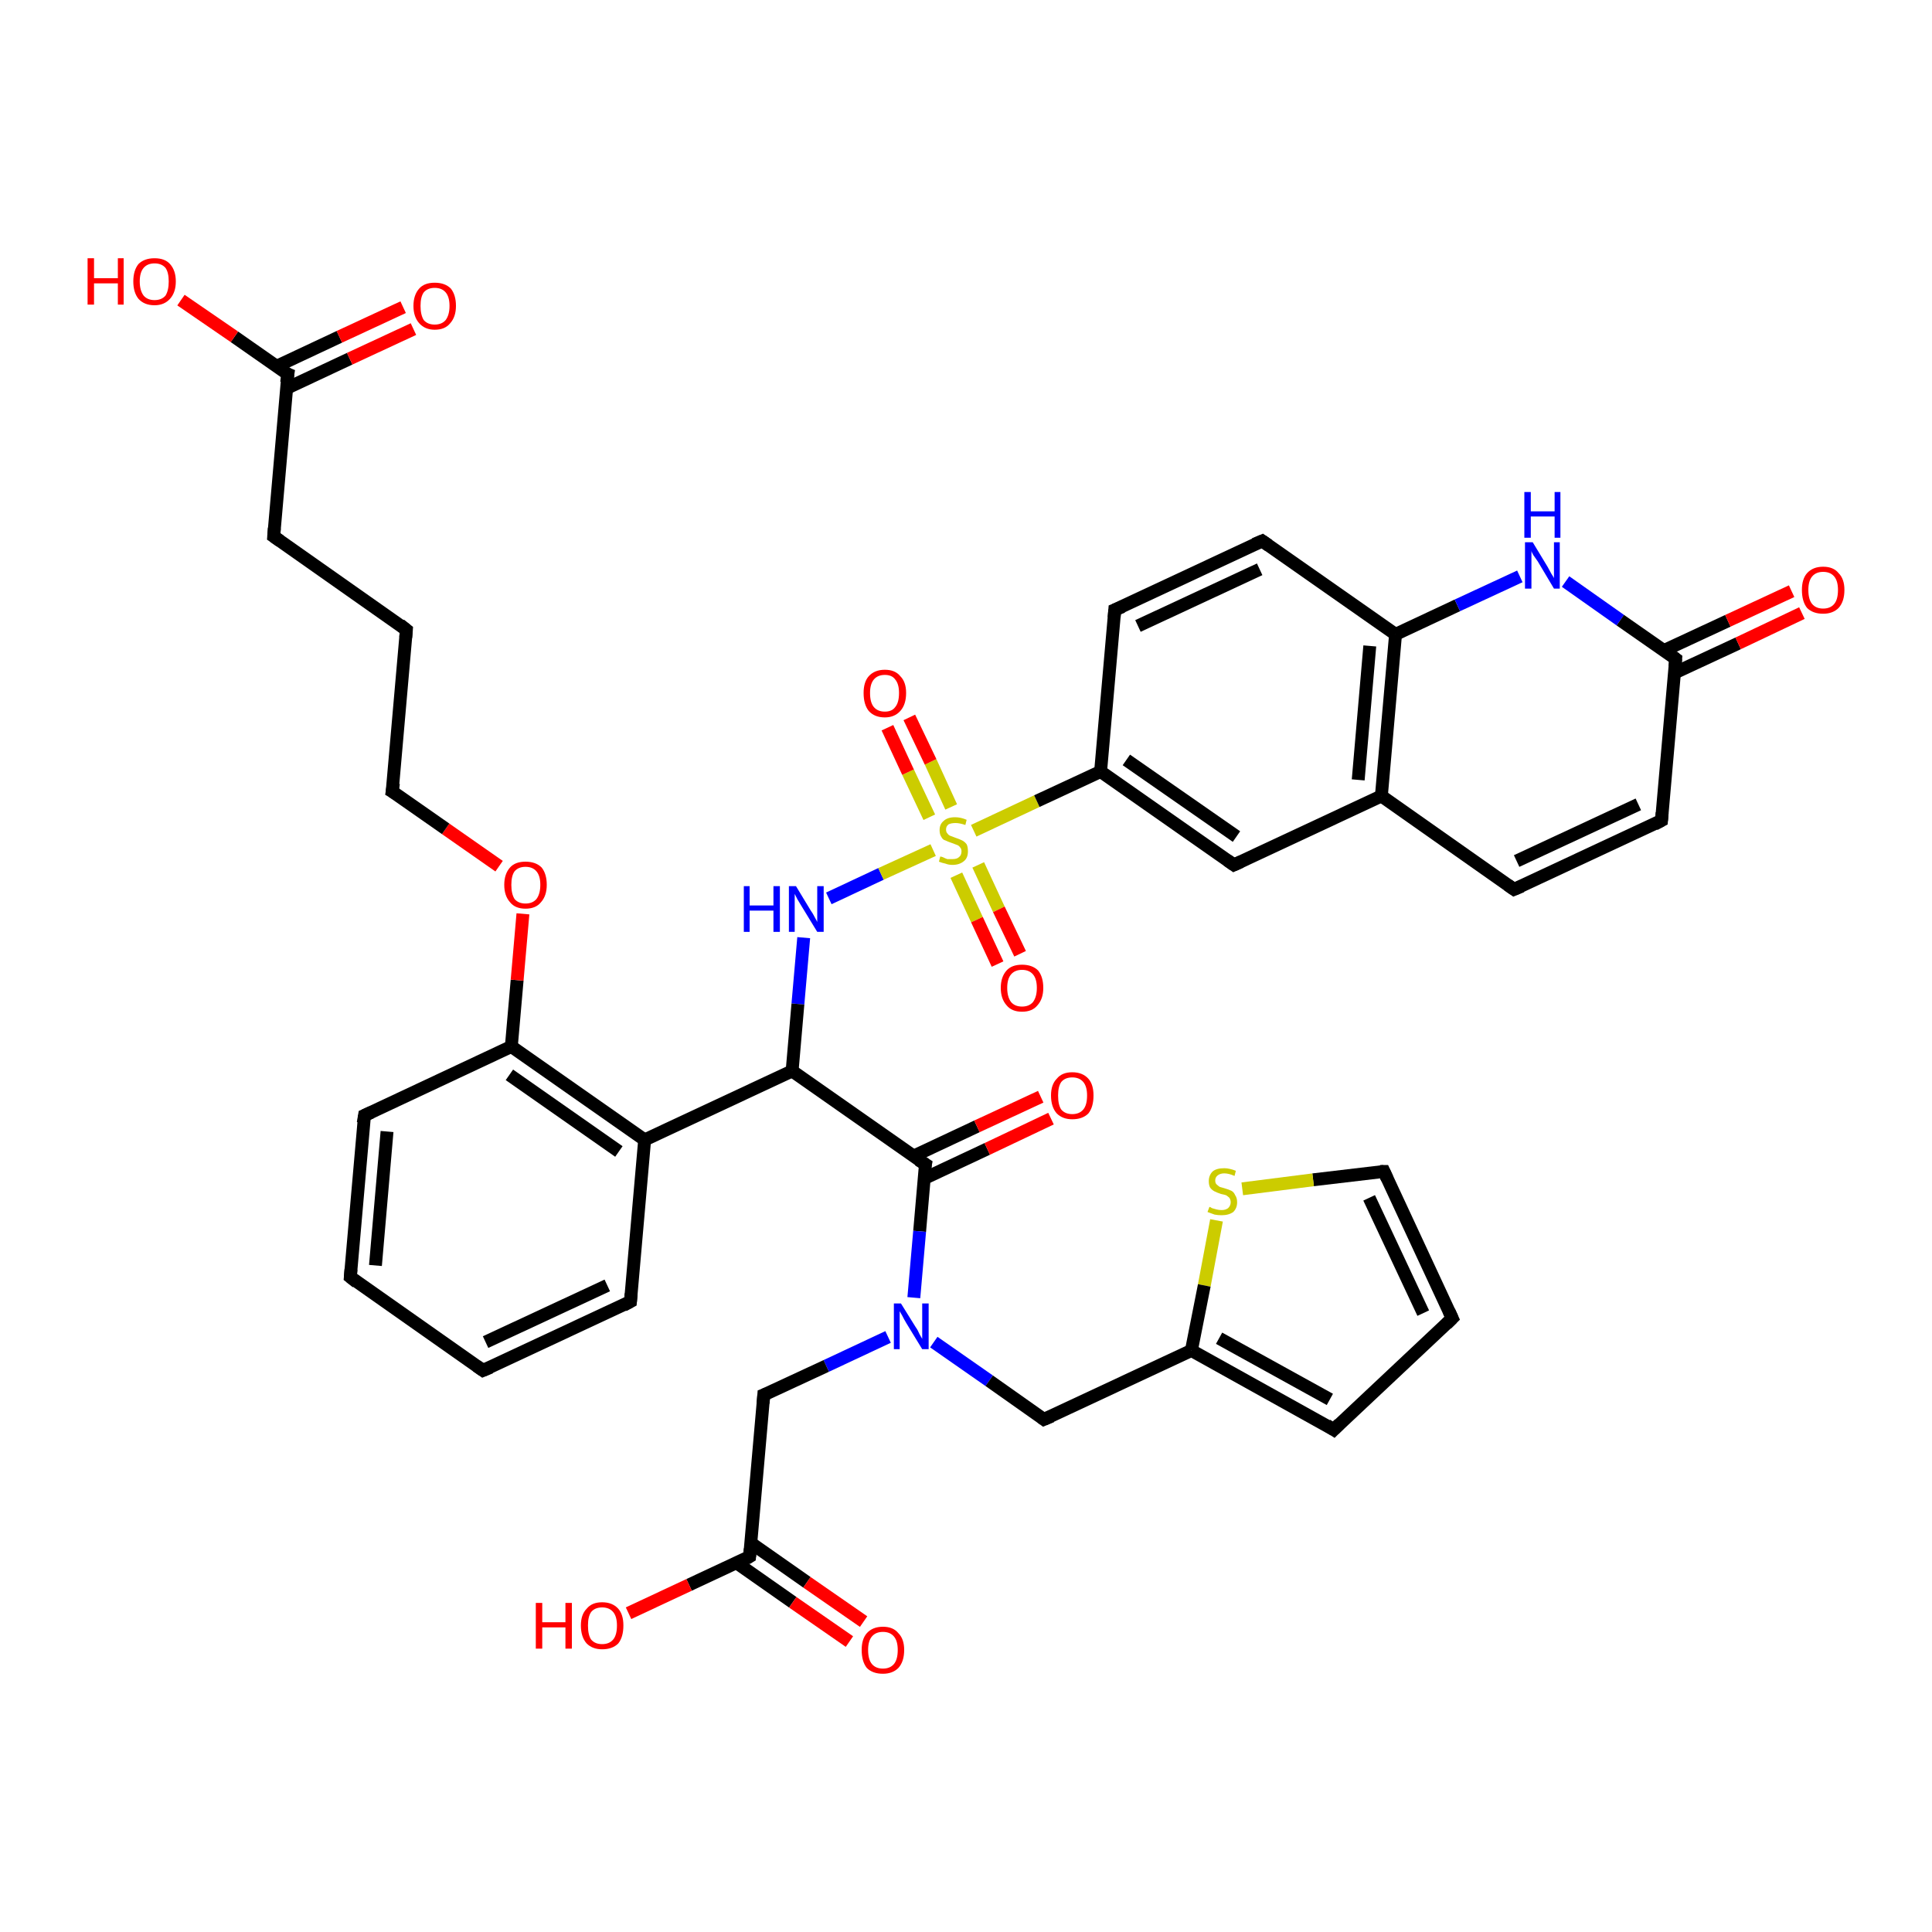 <?xml version='1.0' encoding='iso-8859-1'?>
<svg version='1.1' baseProfile='full'
              xmlns='http://www.w3.org/2000/svg'
                      xmlns:rdkit='http://www.rdkit.org/xml'
                      xmlns:xlink='http://www.w3.org/1999/xlink'
                  xml:space='preserve'
width='300px' height='300px' viewBox='0 0 300 300'>
<!-- END OF HEADER -->
<rect style='opacity:1.0;fill:#FFFFFF;stroke:none' width='300.0' height='300.0' x='0.0' y='0.0'> </rect>
<path class='bond-0 atom-0 atom-1' d='M 124.8,145.6 L 123.9,155.9' style='fill:none;fill-rule:evenodd;stroke:#0000FF;stroke-width:2.0px;stroke-linecap:butt;stroke-linejoin:miter;stroke-opacity:1' />
<path class='bond-0 atom-0 atom-1' d='M 123.9,155.9 L 123.0,166.3' style='fill:none;fill-rule:evenodd;stroke:#000000;stroke-width:2.0px;stroke-linecap:butt;stroke-linejoin:miter;stroke-opacity:1' />
<path class='bond-1 atom-1 atom-2' d='M 123.0,166.3 L 100.1,177.0' style='fill:none;fill-rule:evenodd;stroke:#000000;stroke-width:2.0px;stroke-linecap:butt;stroke-linejoin:miter;stroke-opacity:1' />
<path class='bond-2 atom-2 atom-3' d='M 100.1,177.0 L 79.4,162.5' style='fill:none;fill-rule:evenodd;stroke:#000000;stroke-width:2.0px;stroke-linecap:butt;stroke-linejoin:miter;stroke-opacity:1' />
<path class='bond-2 atom-2 atom-3' d='M 96.1,178.8 L 79.1,166.9' style='fill:none;fill-rule:evenodd;stroke:#000000;stroke-width:2.0px;stroke-linecap:butt;stroke-linejoin:miter;stroke-opacity:1' />
<path class='bond-3 atom-3 atom-4' d='M 79.4,162.5 L 56.6,173.2' style='fill:none;fill-rule:evenodd;stroke:#000000;stroke-width:2.0px;stroke-linecap:butt;stroke-linejoin:miter;stroke-opacity:1' />
<path class='bond-4 atom-4 atom-5' d='M 56.6,173.2 L 54.4,198.3' style='fill:none;fill-rule:evenodd;stroke:#000000;stroke-width:2.0px;stroke-linecap:butt;stroke-linejoin:miter;stroke-opacity:1' />
<path class='bond-4 atom-4 atom-5' d='M 60.1,175.7 L 58.3,196.5' style='fill:none;fill-rule:evenodd;stroke:#000000;stroke-width:2.0px;stroke-linecap:butt;stroke-linejoin:miter;stroke-opacity:1' />
<path class='bond-5 atom-5 atom-6' d='M 54.4,198.3 L 75.0,212.8' style='fill:none;fill-rule:evenodd;stroke:#000000;stroke-width:2.0px;stroke-linecap:butt;stroke-linejoin:miter;stroke-opacity:1' />
<path class='bond-6 atom-6 atom-7' d='M 75.0,212.8 L 97.9,202.1' style='fill:none;fill-rule:evenodd;stroke:#000000;stroke-width:2.0px;stroke-linecap:butt;stroke-linejoin:miter;stroke-opacity:1' />
<path class='bond-6 atom-6 atom-7' d='M 75.4,208.4 L 94.3,199.6' style='fill:none;fill-rule:evenodd;stroke:#000000;stroke-width:2.0px;stroke-linecap:butt;stroke-linejoin:miter;stroke-opacity:1' />
<path class='bond-7 atom-3 atom-8' d='M 79.4,162.5 L 80.3,152.2' style='fill:none;fill-rule:evenodd;stroke:#000000;stroke-width:2.0px;stroke-linecap:butt;stroke-linejoin:miter;stroke-opacity:1' />
<path class='bond-7 atom-3 atom-8' d='M 80.3,152.2 L 81.2,141.9' style='fill:none;fill-rule:evenodd;stroke:#FF0000;stroke-width:2.0px;stroke-linecap:butt;stroke-linejoin:miter;stroke-opacity:1' />
<path class='bond-8 atom-8 atom-9' d='M 77.5,134.5 L 69.2,128.7' style='fill:none;fill-rule:evenodd;stroke:#FF0000;stroke-width:2.0px;stroke-linecap:butt;stroke-linejoin:miter;stroke-opacity:1' />
<path class='bond-8 atom-8 atom-9' d='M 69.2,128.7 L 60.9,122.9' style='fill:none;fill-rule:evenodd;stroke:#000000;stroke-width:2.0px;stroke-linecap:butt;stroke-linejoin:miter;stroke-opacity:1' />
<path class='bond-9 atom-9 atom-10' d='M 60.9,122.9 L 63.1,97.8' style='fill:none;fill-rule:evenodd;stroke:#000000;stroke-width:2.0px;stroke-linecap:butt;stroke-linejoin:miter;stroke-opacity:1' />
<path class='bond-10 atom-10 atom-11' d='M 63.1,97.8 L 42.5,83.3' style='fill:none;fill-rule:evenodd;stroke:#000000;stroke-width:2.0px;stroke-linecap:butt;stroke-linejoin:miter;stroke-opacity:1' />
<path class='bond-11 atom-11 atom-12' d='M 42.5,83.3 L 44.7,58.1' style='fill:none;fill-rule:evenodd;stroke:#000000;stroke-width:2.0px;stroke-linecap:butt;stroke-linejoin:miter;stroke-opacity:1' />
<path class='bond-12 atom-12 atom-13' d='M 44.7,58.1 L 36.4,52.3' style='fill:none;fill-rule:evenodd;stroke:#000000;stroke-width:2.0px;stroke-linecap:butt;stroke-linejoin:miter;stroke-opacity:1' />
<path class='bond-12 atom-12 atom-13' d='M 36.4,52.3 L 28.1,46.6' style='fill:none;fill-rule:evenodd;stroke:#FF0000;stroke-width:2.0px;stroke-linecap:butt;stroke-linejoin:miter;stroke-opacity:1' />
<path class='bond-13 atom-12 atom-14' d='M 44.5,60.3 L 54.3,55.7' style='fill:none;fill-rule:evenodd;stroke:#000000;stroke-width:2.0px;stroke-linecap:butt;stroke-linejoin:miter;stroke-opacity:1' />
<path class='bond-13 atom-12 atom-14' d='M 54.3,55.7 L 64.2,51.1' style='fill:none;fill-rule:evenodd;stroke:#FF0000;stroke-width:2.0px;stroke-linecap:butt;stroke-linejoin:miter;stroke-opacity:1' />
<path class='bond-13 atom-12 atom-14' d='M 42.9,56.9 L 52.7,52.3' style='fill:none;fill-rule:evenodd;stroke:#000000;stroke-width:2.0px;stroke-linecap:butt;stroke-linejoin:miter;stroke-opacity:1' />
<path class='bond-13 atom-12 atom-14' d='M 52.7,52.3 L 62.6,47.7' style='fill:none;fill-rule:evenodd;stroke:#FF0000;stroke-width:2.0px;stroke-linecap:butt;stroke-linejoin:miter;stroke-opacity:1' />
<path class='bond-14 atom-1 atom-15' d='M 123.0,166.3 L 143.7,180.8' style='fill:none;fill-rule:evenodd;stroke:#000000;stroke-width:2.0px;stroke-linecap:butt;stroke-linejoin:miter;stroke-opacity:1' />
<path class='bond-15 atom-15 atom-16' d='M 143.7,180.8 L 142.8,191.2' style='fill:none;fill-rule:evenodd;stroke:#000000;stroke-width:2.0px;stroke-linecap:butt;stroke-linejoin:miter;stroke-opacity:1' />
<path class='bond-15 atom-15 atom-16' d='M 142.8,191.2 L 141.9,201.5' style='fill:none;fill-rule:evenodd;stroke:#0000FF;stroke-width:2.0px;stroke-linecap:butt;stroke-linejoin:miter;stroke-opacity:1' />
<path class='bond-16 atom-16 atom-17' d='M 145.0,208.4 L 153.6,214.4' style='fill:none;fill-rule:evenodd;stroke:#0000FF;stroke-width:2.0px;stroke-linecap:butt;stroke-linejoin:miter;stroke-opacity:1' />
<path class='bond-16 atom-16 atom-17' d='M 153.6,214.4 L 162.1,220.4' style='fill:none;fill-rule:evenodd;stroke:#000000;stroke-width:2.0px;stroke-linecap:butt;stroke-linejoin:miter;stroke-opacity:1' />
<path class='bond-17 atom-17 atom-18' d='M 162.1,220.4 L 185.0,209.7' style='fill:none;fill-rule:evenodd;stroke:#000000;stroke-width:2.0px;stroke-linecap:butt;stroke-linejoin:miter;stroke-opacity:1' />
<path class='bond-18 atom-18 atom-19' d='M 185.0,209.7 L 207.1,222.0' style='fill:none;fill-rule:evenodd;stroke:#000000;stroke-width:2.0px;stroke-linecap:butt;stroke-linejoin:miter;stroke-opacity:1' />
<path class='bond-18 atom-18 atom-19' d='M 189.3,207.8 L 206.5,217.3' style='fill:none;fill-rule:evenodd;stroke:#000000;stroke-width:2.0px;stroke-linecap:butt;stroke-linejoin:miter;stroke-opacity:1' />
<path class='bond-19 atom-19 atom-20' d='M 207.1,222.0 L 225.5,204.7' style='fill:none;fill-rule:evenodd;stroke:#000000;stroke-width:2.0px;stroke-linecap:butt;stroke-linejoin:miter;stroke-opacity:1' />
<path class='bond-20 atom-20 atom-21' d='M 225.5,204.7 L 214.9,181.9' style='fill:none;fill-rule:evenodd;stroke:#000000;stroke-width:2.0px;stroke-linecap:butt;stroke-linejoin:miter;stroke-opacity:1' />
<path class='bond-20 atom-20 atom-21' d='M 221.0,203.9 L 212.6,186.0' style='fill:none;fill-rule:evenodd;stroke:#000000;stroke-width:2.0px;stroke-linecap:butt;stroke-linejoin:miter;stroke-opacity:1' />
<path class='bond-21 atom-21 atom-22' d='M 214.9,181.9 L 203.9,183.2' style='fill:none;fill-rule:evenodd;stroke:#000000;stroke-width:2.0px;stroke-linecap:butt;stroke-linejoin:miter;stroke-opacity:1' />
<path class='bond-21 atom-21 atom-22' d='M 203.9,183.2 L 192.9,184.6' style='fill:none;fill-rule:evenodd;stroke:#CCCC00;stroke-width:2.0px;stroke-linecap:butt;stroke-linejoin:miter;stroke-opacity:1' />
<path class='bond-22 atom-16 atom-23' d='M 137.9,207.6 L 128.3,212.1' style='fill:none;fill-rule:evenodd;stroke:#0000FF;stroke-width:2.0px;stroke-linecap:butt;stroke-linejoin:miter;stroke-opacity:1' />
<path class='bond-22 atom-16 atom-23' d='M 128.3,212.1 L 118.6,216.6' style='fill:none;fill-rule:evenodd;stroke:#000000;stroke-width:2.0px;stroke-linecap:butt;stroke-linejoin:miter;stroke-opacity:1' />
<path class='bond-23 atom-23 atom-24' d='M 118.6,216.6 L 116.4,241.7' style='fill:none;fill-rule:evenodd;stroke:#000000;stroke-width:2.0px;stroke-linecap:butt;stroke-linejoin:miter;stroke-opacity:1' />
<path class='bond-24 atom-24 atom-25' d='M 116.4,241.7 L 107.0,246.1' style='fill:none;fill-rule:evenodd;stroke:#000000;stroke-width:2.0px;stroke-linecap:butt;stroke-linejoin:miter;stroke-opacity:1' />
<path class='bond-24 atom-24 atom-25' d='M 107.0,246.1 L 97.6,250.5' style='fill:none;fill-rule:evenodd;stroke:#FF0000;stroke-width:2.0px;stroke-linecap:butt;stroke-linejoin:miter;stroke-opacity:1' />
<path class='bond-25 atom-24 atom-26' d='M 114.4,242.7 L 123.1,248.8' style='fill:none;fill-rule:evenodd;stroke:#000000;stroke-width:2.0px;stroke-linecap:butt;stroke-linejoin:miter;stroke-opacity:1' />
<path class='bond-25 atom-24 atom-26' d='M 123.1,248.8 L 131.9,254.9' style='fill:none;fill-rule:evenodd;stroke:#FF0000;stroke-width:2.0px;stroke-linecap:butt;stroke-linejoin:miter;stroke-opacity:1' />
<path class='bond-25 atom-24 atom-26' d='M 116.6,239.6 L 125.3,245.7' style='fill:none;fill-rule:evenodd;stroke:#000000;stroke-width:2.0px;stroke-linecap:butt;stroke-linejoin:miter;stroke-opacity:1' />
<path class='bond-25 atom-24 atom-26' d='M 125.3,245.7 L 134.1,251.8' style='fill:none;fill-rule:evenodd;stroke:#FF0000;stroke-width:2.0px;stroke-linecap:butt;stroke-linejoin:miter;stroke-opacity:1' />
<path class='bond-26 atom-15 atom-27' d='M 143.5,183.0 L 153.3,178.4' style='fill:none;fill-rule:evenodd;stroke:#000000;stroke-width:2.0px;stroke-linecap:butt;stroke-linejoin:miter;stroke-opacity:1' />
<path class='bond-26 atom-15 atom-27' d='M 153.3,178.4 L 163.2,173.7' style='fill:none;fill-rule:evenodd;stroke:#FF0000;stroke-width:2.0px;stroke-linecap:butt;stroke-linejoin:miter;stroke-opacity:1' />
<path class='bond-26 atom-15 atom-27' d='M 141.9,179.5 L 151.7,174.9' style='fill:none;fill-rule:evenodd;stroke:#000000;stroke-width:2.0px;stroke-linecap:butt;stroke-linejoin:miter;stroke-opacity:1' />
<path class='bond-26 atom-15 atom-27' d='M 151.7,174.9 L 161.6,170.3' style='fill:none;fill-rule:evenodd;stroke:#FF0000;stroke-width:2.0px;stroke-linecap:butt;stroke-linejoin:miter;stroke-opacity:1' />
<path class='bond-27 atom-0 atom-28' d='M 128.7,139.5 L 136.8,135.7' style='fill:none;fill-rule:evenodd;stroke:#0000FF;stroke-width:2.0px;stroke-linecap:butt;stroke-linejoin:miter;stroke-opacity:1' />
<path class='bond-27 atom-0 atom-28' d='M 136.8,135.7 L 144.9,132.0' style='fill:none;fill-rule:evenodd;stroke:#CCCC00;stroke-width:2.0px;stroke-linecap:butt;stroke-linejoin:miter;stroke-opacity:1' />
<path class='bond-28 atom-28 atom-29' d='M 151.2,129.0 L 161.0,124.4' style='fill:none;fill-rule:evenodd;stroke:#CCCC00;stroke-width:2.0px;stroke-linecap:butt;stroke-linejoin:miter;stroke-opacity:1' />
<path class='bond-28 atom-28 atom-29' d='M 161.0,124.4 L 170.9,119.8' style='fill:none;fill-rule:evenodd;stroke:#000000;stroke-width:2.0px;stroke-linecap:butt;stroke-linejoin:miter;stroke-opacity:1' />
<path class='bond-29 atom-29 atom-30' d='M 170.9,119.8 L 191.6,134.3' style='fill:none;fill-rule:evenodd;stroke:#000000;stroke-width:2.0px;stroke-linecap:butt;stroke-linejoin:miter;stroke-opacity:1' />
<path class='bond-29 atom-29 atom-30' d='M 174.9,118.0 L 192.0,129.9' style='fill:none;fill-rule:evenodd;stroke:#000000;stroke-width:2.0px;stroke-linecap:butt;stroke-linejoin:miter;stroke-opacity:1' />
<path class='bond-30 atom-30 atom-31' d='M 191.6,134.3 L 214.5,123.6' style='fill:none;fill-rule:evenodd;stroke:#000000;stroke-width:2.0px;stroke-linecap:butt;stroke-linejoin:miter;stroke-opacity:1' />
<path class='bond-31 atom-31 atom-32' d='M 214.5,123.6 L 216.7,98.5' style='fill:none;fill-rule:evenodd;stroke:#000000;stroke-width:2.0px;stroke-linecap:butt;stroke-linejoin:miter;stroke-opacity:1' />
<path class='bond-31 atom-31 atom-32' d='M 210.9,121.1 L 212.7,100.3' style='fill:none;fill-rule:evenodd;stroke:#000000;stroke-width:2.0px;stroke-linecap:butt;stroke-linejoin:miter;stroke-opacity:1' />
<path class='bond-32 atom-32 atom-33' d='M 216.7,98.5 L 226.3,94.0' style='fill:none;fill-rule:evenodd;stroke:#000000;stroke-width:2.0px;stroke-linecap:butt;stroke-linejoin:miter;stroke-opacity:1' />
<path class='bond-32 atom-32 atom-33' d='M 226.3,94.0 L 236.0,89.5' style='fill:none;fill-rule:evenodd;stroke:#0000FF;stroke-width:2.0px;stroke-linecap:butt;stroke-linejoin:miter;stroke-opacity:1' />
<path class='bond-33 atom-33 atom-34' d='M 243.1,90.3 L 251.6,96.3' style='fill:none;fill-rule:evenodd;stroke:#0000FF;stroke-width:2.0px;stroke-linecap:butt;stroke-linejoin:miter;stroke-opacity:1' />
<path class='bond-33 atom-33 atom-34' d='M 251.6,96.3 L 260.2,102.3' style='fill:none;fill-rule:evenodd;stroke:#000000;stroke-width:2.0px;stroke-linecap:butt;stroke-linejoin:miter;stroke-opacity:1' />
<path class='bond-34 atom-34 atom-35' d='M 260.0,104.5 L 269.9,99.9' style='fill:none;fill-rule:evenodd;stroke:#000000;stroke-width:2.0px;stroke-linecap:butt;stroke-linejoin:miter;stroke-opacity:1' />
<path class='bond-34 atom-34 atom-35' d='M 269.9,99.9 L 279.8,95.2' style='fill:none;fill-rule:evenodd;stroke:#FF0000;stroke-width:2.0px;stroke-linecap:butt;stroke-linejoin:miter;stroke-opacity:1' />
<path class='bond-34 atom-34 atom-35' d='M 258.4,101.0 L 268.3,96.4' style='fill:none;fill-rule:evenodd;stroke:#000000;stroke-width:2.0px;stroke-linecap:butt;stroke-linejoin:miter;stroke-opacity:1' />
<path class='bond-34 atom-34 atom-35' d='M 268.3,96.4 L 278.2,91.8' style='fill:none;fill-rule:evenodd;stroke:#FF0000;stroke-width:2.0px;stroke-linecap:butt;stroke-linejoin:miter;stroke-opacity:1' />
<path class='bond-35 atom-34 atom-36' d='M 260.2,102.3 L 258.0,127.4' style='fill:none;fill-rule:evenodd;stroke:#000000;stroke-width:2.0px;stroke-linecap:butt;stroke-linejoin:miter;stroke-opacity:1' />
<path class='bond-36 atom-36 atom-37' d='M 258.0,127.4 L 235.1,138.1' style='fill:none;fill-rule:evenodd;stroke:#000000;stroke-width:2.0px;stroke-linecap:butt;stroke-linejoin:miter;stroke-opacity:1' />
<path class='bond-36 atom-36 atom-37' d='M 254.4,124.9 L 235.5,133.7' style='fill:none;fill-rule:evenodd;stroke:#000000;stroke-width:2.0px;stroke-linecap:butt;stroke-linejoin:miter;stroke-opacity:1' />
<path class='bond-37 atom-32 atom-38' d='M 216.7,98.5 L 196.0,84.0' style='fill:none;fill-rule:evenodd;stroke:#000000;stroke-width:2.0px;stroke-linecap:butt;stroke-linejoin:miter;stroke-opacity:1' />
<path class='bond-38 atom-38 atom-39' d='M 196.0,84.0 L 173.1,94.7' style='fill:none;fill-rule:evenodd;stroke:#000000;stroke-width:2.0px;stroke-linecap:butt;stroke-linejoin:miter;stroke-opacity:1' />
<path class='bond-38 atom-38 atom-39' d='M 195.6,88.4 L 176.7,97.2' style='fill:none;fill-rule:evenodd;stroke:#000000;stroke-width:2.0px;stroke-linecap:butt;stroke-linejoin:miter;stroke-opacity:1' />
<path class='bond-39 atom-28 atom-40' d='M 147.7,125.3 L 144.5,118.3' style='fill:none;fill-rule:evenodd;stroke:#CCCC00;stroke-width:2.0px;stroke-linecap:butt;stroke-linejoin:miter;stroke-opacity:1' />
<path class='bond-39 atom-28 atom-40' d='M 144.5,118.3 L 141.2,111.4' style='fill:none;fill-rule:evenodd;stroke:#FF0000;stroke-width:2.0px;stroke-linecap:butt;stroke-linejoin:miter;stroke-opacity:1' />
<path class='bond-39 atom-28 atom-40' d='M 144.3,126.9 L 141.0,119.9' style='fill:none;fill-rule:evenodd;stroke:#CCCC00;stroke-width:2.0px;stroke-linecap:butt;stroke-linejoin:miter;stroke-opacity:1' />
<path class='bond-39 atom-28 atom-40' d='M 141.0,119.9 L 137.8,113.0' style='fill:none;fill-rule:evenodd;stroke:#FF0000;stroke-width:2.0px;stroke-linecap:butt;stroke-linejoin:miter;stroke-opacity:1' />
<path class='bond-40 atom-28 atom-41' d='M 148.5,135.9 L 151.7,142.8' style='fill:none;fill-rule:evenodd;stroke:#CCCC00;stroke-width:2.0px;stroke-linecap:butt;stroke-linejoin:miter;stroke-opacity:1' />
<path class='bond-40 atom-28 atom-41' d='M 151.7,142.8 L 154.9,149.7' style='fill:none;fill-rule:evenodd;stroke:#FF0000;stroke-width:2.0px;stroke-linecap:butt;stroke-linejoin:miter;stroke-opacity:1' />
<path class='bond-40 atom-28 atom-41' d='M 151.9,134.3 L 155.1,141.2' style='fill:none;fill-rule:evenodd;stroke:#CCCC00;stroke-width:2.0px;stroke-linecap:butt;stroke-linejoin:miter;stroke-opacity:1' />
<path class='bond-40 atom-28 atom-41' d='M 155.1,141.2 L 158.4,148.1' style='fill:none;fill-rule:evenodd;stroke:#FF0000;stroke-width:2.0px;stroke-linecap:butt;stroke-linejoin:miter;stroke-opacity:1' />
<path class='bond-41 atom-7 atom-2' d='M 97.9,202.1 L 100.1,177.0' style='fill:none;fill-rule:evenodd;stroke:#000000;stroke-width:2.0px;stroke-linecap:butt;stroke-linejoin:miter;stroke-opacity:1' />
<path class='bond-42 atom-22 atom-18' d='M 188.9,189.5 L 187.0,199.6' style='fill:none;fill-rule:evenodd;stroke:#CCCC00;stroke-width:2.0px;stroke-linecap:butt;stroke-linejoin:miter;stroke-opacity:1' />
<path class='bond-42 atom-22 atom-18' d='M 187.0,199.6 L 185.0,209.7' style='fill:none;fill-rule:evenodd;stroke:#000000;stroke-width:2.0px;stroke-linecap:butt;stroke-linejoin:miter;stroke-opacity:1' />
<path class='bond-43 atom-37 atom-31' d='M 235.1,138.1 L 214.5,123.6' style='fill:none;fill-rule:evenodd;stroke:#000000;stroke-width:2.0px;stroke-linecap:butt;stroke-linejoin:miter;stroke-opacity:1' />
<path class='bond-44 atom-39 atom-29' d='M 173.1,94.7 L 170.9,119.8' style='fill:none;fill-rule:evenodd;stroke:#000000;stroke-width:2.0px;stroke-linecap:butt;stroke-linejoin:miter;stroke-opacity:1' />
<path d='M 57.7,172.7 L 56.6,173.2 L 56.4,174.4' style='fill:none;stroke:#000000;stroke-width:2.0px;stroke-linecap:butt;stroke-linejoin:miter;stroke-opacity:1;' />
<path d='M 54.5,197.1 L 54.4,198.3 L 55.4,199.1' style='fill:none;stroke:#000000;stroke-width:2.0px;stroke-linecap:butt;stroke-linejoin:miter;stroke-opacity:1;' />
<path d='M 74.0,212.1 L 75.0,212.8 L 76.2,212.3' style='fill:none;stroke:#000000;stroke-width:2.0px;stroke-linecap:butt;stroke-linejoin:miter;stroke-opacity:1;' />
<path d='M 96.8,202.7 L 97.9,202.1 L 98.0,200.9' style='fill:none;stroke:#000000;stroke-width:2.0px;stroke-linecap:butt;stroke-linejoin:miter;stroke-opacity:1;' />
<path d='M 61.4,123.2 L 60.9,122.9 L 61.1,121.6' style='fill:none;stroke:#000000;stroke-width:2.0px;stroke-linecap:butt;stroke-linejoin:miter;stroke-opacity:1;' />
<path d='M 63.0,99.0 L 63.1,97.8 L 62.1,97.0' style='fill:none;stroke:#000000;stroke-width:2.0px;stroke-linecap:butt;stroke-linejoin:miter;stroke-opacity:1;' />
<path d='M 43.5,84.0 L 42.5,83.3 L 42.6,82.0' style='fill:none;stroke:#000000;stroke-width:2.0px;stroke-linecap:butt;stroke-linejoin:miter;stroke-opacity:1;' />
<path d='M 44.5,59.4 L 44.7,58.1 L 44.2,57.9' style='fill:none;stroke:#000000;stroke-width:2.0px;stroke-linecap:butt;stroke-linejoin:miter;stroke-opacity:1;' />
<path d='M 142.6,180.1 L 143.7,180.8 L 143.6,181.3' style='fill:none;stroke:#000000;stroke-width:2.0px;stroke-linecap:butt;stroke-linejoin:miter;stroke-opacity:1;' />
<path d='M 161.7,220.1 L 162.1,220.4 L 163.3,219.9' style='fill:none;stroke:#000000;stroke-width:2.0px;stroke-linecap:butt;stroke-linejoin:miter;stroke-opacity:1;' />
<path d='M 206.0,221.3 L 207.1,222.0 L 208.0,221.1' style='fill:none;stroke:#000000;stroke-width:2.0px;stroke-linecap:butt;stroke-linejoin:miter;stroke-opacity:1;' />
<path d='M 224.6,205.6 L 225.5,204.7 L 225.0,203.6' style='fill:none;stroke:#000000;stroke-width:2.0px;stroke-linecap:butt;stroke-linejoin:miter;stroke-opacity:1;' />
<path d='M 215.4,183.0 L 214.9,181.9 L 214.3,181.9' style='fill:none;stroke:#000000;stroke-width:2.0px;stroke-linecap:butt;stroke-linejoin:miter;stroke-opacity:1;' />
<path d='M 119.1,216.4 L 118.6,216.6 L 118.5,217.9' style='fill:none;stroke:#000000;stroke-width:2.0px;stroke-linecap:butt;stroke-linejoin:miter;stroke-opacity:1;' />
<path d='M 116.5,240.5 L 116.4,241.7 L 115.9,242.0' style='fill:none;stroke:#000000;stroke-width:2.0px;stroke-linecap:butt;stroke-linejoin:miter;stroke-opacity:1;' />
<path d='M 190.6,133.6 L 191.6,134.3 L 192.7,133.8' style='fill:none;stroke:#000000;stroke-width:2.0px;stroke-linecap:butt;stroke-linejoin:miter;stroke-opacity:1;' />
<path d='M 259.8,102.0 L 260.2,102.3 L 260.1,103.5' style='fill:none;stroke:#000000;stroke-width:2.0px;stroke-linecap:butt;stroke-linejoin:miter;stroke-opacity:1;' />
<path d='M 258.1,126.2 L 258.0,127.4 L 256.9,128.0' style='fill:none;stroke:#000000;stroke-width:2.0px;stroke-linecap:butt;stroke-linejoin:miter;stroke-opacity:1;' />
<path d='M 236.3,137.6 L 235.1,138.1 L 234.1,137.4' style='fill:none;stroke:#000000;stroke-width:2.0px;stroke-linecap:butt;stroke-linejoin:miter;stroke-opacity:1;' />
<path d='M 197.0,84.7 L 196.0,84.0 L 194.8,84.5' style='fill:none;stroke:#000000;stroke-width:2.0px;stroke-linecap:butt;stroke-linejoin:miter;stroke-opacity:1;' />
<path d='M 174.3,94.2 L 173.1,94.7 L 173.0,95.9' style='fill:none;stroke:#000000;stroke-width:2.0px;stroke-linecap:butt;stroke-linejoin:miter;stroke-opacity:1;' />
<path class='atom-0' d='M 115.5 137.6
L 116.4 137.6
L 116.4 140.6
L 120.1 140.6
L 120.1 137.6
L 121.1 137.6
L 121.1 144.7
L 120.1 144.7
L 120.1 141.4
L 116.4 141.4
L 116.4 144.7
L 115.5 144.7
L 115.5 137.6
' fill='#0000FF'/>
<path class='atom-0' d='M 123.6 137.6
L 125.9 141.4
Q 126.2 141.8, 126.5 142.4
Q 126.9 143.1, 126.9 143.2
L 126.9 137.6
L 127.9 137.6
L 127.9 144.7
L 126.9 144.7
L 124.4 140.6
Q 124.1 140.1, 123.8 139.6
Q 123.5 139.0, 123.4 138.8
L 123.4 144.7
L 122.5 144.7
L 122.5 137.6
L 123.6 137.6
' fill='#0000FF'/>
<path class='atom-8' d='M 78.3 137.4
Q 78.3 135.7, 79.2 134.7
Q 80.0 133.8, 81.6 133.8
Q 83.2 133.8, 84.1 134.7
Q 84.9 135.7, 84.9 137.4
Q 84.9 139.1, 84.0 140.1
Q 83.2 141.1, 81.6 141.1
Q 80.0 141.1, 79.2 140.1
Q 78.3 139.1, 78.3 137.4
M 81.6 140.3
Q 82.7 140.3, 83.3 139.6
Q 83.9 138.8, 83.9 137.4
Q 83.9 136.0, 83.3 135.3
Q 82.7 134.6, 81.6 134.6
Q 80.5 134.6, 79.9 135.3
Q 79.4 136.0, 79.4 137.4
Q 79.4 138.8, 79.9 139.6
Q 80.5 140.3, 81.6 140.3
' fill='#FF0000'/>
<path class='atom-13' d='M 13.6 40.1
L 14.6 40.1
L 14.6 43.2
L 18.3 43.2
L 18.3 40.1
L 19.2 40.1
L 19.2 47.3
L 18.3 47.3
L 18.3 44.0
L 14.6 44.0
L 14.6 47.3
L 13.6 47.3
L 13.6 40.1
' fill='#FF0000'/>
<path class='atom-13' d='M 20.7 43.7
Q 20.7 42.0, 21.5 41.0
Q 22.4 40.1, 24.0 40.1
Q 25.6 40.1, 26.4 41.0
Q 27.3 42.0, 27.3 43.7
Q 27.3 45.4, 26.4 46.4
Q 25.5 47.4, 24.0 47.4
Q 22.4 47.4, 21.5 46.4
Q 20.7 45.4, 20.7 43.7
M 24.0 46.6
Q 25.1 46.6, 25.7 45.9
Q 26.2 45.1, 26.2 43.7
Q 26.2 42.3, 25.7 41.6
Q 25.1 40.9, 24.0 40.9
Q 22.9 40.9, 22.3 41.6
Q 21.7 42.3, 21.7 43.7
Q 21.7 45.1, 22.3 45.9
Q 22.9 46.6, 24.0 46.6
' fill='#FF0000'/>
<path class='atom-14' d='M 64.2 47.5
Q 64.2 45.8, 65.1 44.8
Q 65.9 43.9, 67.5 43.9
Q 69.1 43.9, 70.0 44.8
Q 70.8 45.8, 70.8 47.5
Q 70.8 49.2, 69.9 50.2
Q 69.1 51.2, 67.5 51.2
Q 66.0 51.2, 65.1 50.2
Q 64.2 49.2, 64.2 47.5
M 67.5 50.4
Q 68.6 50.4, 69.2 49.7
Q 69.8 48.9, 69.8 47.5
Q 69.8 46.1, 69.2 45.4
Q 68.6 44.7, 67.5 44.7
Q 66.4 44.7, 65.8 45.4
Q 65.3 46.1, 65.3 47.5
Q 65.3 48.9, 65.8 49.7
Q 66.4 50.4, 67.5 50.4
' fill='#FF0000'/>
<path class='atom-16' d='M 139.9 202.4
L 142.2 206.1
Q 142.5 206.5, 142.8 207.2
Q 143.2 207.9, 143.2 207.9
L 143.2 202.4
L 144.2 202.4
L 144.2 209.5
L 143.2 209.5
L 140.7 205.4
Q 140.4 204.9, 140.1 204.3
Q 139.8 203.8, 139.7 203.6
L 139.7 209.5
L 138.8 209.5
L 138.8 202.4
L 139.9 202.4
' fill='#0000FF'/>
<path class='atom-22' d='M 187.8 187.4
Q 187.9 187.4, 188.2 187.6
Q 188.6 187.7, 188.9 187.8
Q 189.3 187.9, 189.7 187.9
Q 190.3 187.9, 190.7 187.6
Q 191.1 187.2, 191.1 186.7
Q 191.1 186.3, 190.9 186.0
Q 190.7 185.8, 190.4 185.6
Q 190.1 185.5, 189.6 185.4
Q 189.0 185.2, 188.6 185.0
Q 188.2 184.8, 187.9 184.4
Q 187.7 184.0, 187.7 183.4
Q 187.7 182.5, 188.3 181.9
Q 188.9 181.4, 190.1 181.4
Q 190.9 181.4, 191.9 181.8
L 191.7 182.6
Q 190.8 182.2, 190.1 182.2
Q 189.5 182.2, 189.1 182.5
Q 188.7 182.8, 188.7 183.3
Q 188.7 183.7, 188.9 183.9
Q 189.1 184.1, 189.4 184.3
Q 189.7 184.4, 190.1 184.5
Q 190.8 184.7, 191.2 184.9
Q 191.6 185.1, 191.8 185.6
Q 192.1 186.0, 192.1 186.7
Q 192.1 187.6, 191.5 188.2
Q 190.8 188.7, 189.7 188.7
Q 189.1 188.7, 188.6 188.6
Q 188.1 188.4, 187.5 188.2
L 187.8 187.4
' fill='#CCCC00'/>
<path class='atom-25' d='M 83.2 248.9
L 84.2 248.9
L 84.2 251.9
L 87.8 251.9
L 87.8 248.9
L 88.8 248.9
L 88.8 256.0
L 87.8 256.0
L 87.8 252.7
L 84.2 252.7
L 84.2 256.0
L 83.2 256.0
L 83.2 248.9
' fill='#FF0000'/>
<path class='atom-25' d='M 90.2 252.4
Q 90.2 250.7, 91.1 249.8
Q 91.9 248.8, 93.5 248.8
Q 95.1 248.8, 96.0 249.8
Q 96.8 250.7, 96.8 252.4
Q 96.8 254.2, 96.0 255.2
Q 95.1 256.1, 93.5 256.1
Q 92.0 256.1, 91.1 255.2
Q 90.2 254.2, 90.2 252.4
M 93.5 255.3
Q 94.6 255.3, 95.2 254.6
Q 95.8 253.9, 95.8 252.4
Q 95.8 251.0, 95.2 250.3
Q 94.6 249.6, 93.5 249.6
Q 92.4 249.6, 91.8 250.3
Q 91.3 251.0, 91.3 252.4
Q 91.3 253.9, 91.8 254.6
Q 92.4 255.3, 93.5 255.3
' fill='#FF0000'/>
<path class='atom-26' d='M 133.8 256.2
Q 133.8 254.5, 134.6 253.6
Q 135.5 252.6, 137.1 252.6
Q 138.7 252.6, 139.5 253.6
Q 140.4 254.5, 140.4 256.2
Q 140.4 258.0, 139.5 259.0
Q 138.6 259.9, 137.1 259.9
Q 135.5 259.9, 134.6 259.0
Q 133.8 258.0, 133.8 256.2
M 137.1 259.1
Q 138.2 259.1, 138.8 258.4
Q 139.4 257.7, 139.4 256.2
Q 139.4 254.8, 138.8 254.1
Q 138.2 253.4, 137.1 253.4
Q 136.0 253.4, 135.4 254.1
Q 134.8 254.8, 134.8 256.2
Q 134.8 257.7, 135.4 258.4
Q 136.0 259.1, 137.1 259.1
' fill='#FF0000'/>
<path class='atom-27' d='M 163.2 170.1
Q 163.2 168.4, 164.1 167.5
Q 164.9 166.5, 166.5 166.5
Q 168.1 166.5, 169.0 167.5
Q 169.8 168.4, 169.8 170.1
Q 169.8 171.9, 169.0 172.9
Q 168.1 173.8, 166.5 173.8
Q 165.0 173.8, 164.1 172.9
Q 163.2 171.9, 163.2 170.1
M 166.5 173.0
Q 167.6 173.0, 168.2 172.3
Q 168.8 171.6, 168.8 170.1
Q 168.8 168.7, 168.2 168.0
Q 167.6 167.3, 166.5 167.3
Q 165.4 167.3, 164.8 168.0
Q 164.3 168.7, 164.3 170.1
Q 164.3 171.6, 164.8 172.3
Q 165.4 173.0, 166.5 173.0
' fill='#FF0000'/>
<path class='atom-28' d='M 146.0 133.0
Q 146.1 133.0, 146.4 133.1
Q 146.8 133.3, 147.1 133.4
Q 147.5 133.4, 147.9 133.4
Q 148.6 133.4, 148.9 133.1
Q 149.3 132.8, 149.3 132.2
Q 149.3 131.8, 149.1 131.6
Q 148.9 131.3, 148.6 131.2
Q 148.3 131.1, 147.8 130.9
Q 147.2 130.7, 146.8 130.5
Q 146.4 130.4, 146.2 130.0
Q 145.9 129.6, 145.9 128.9
Q 145.9 128.0, 146.5 127.5
Q 147.1 126.9, 148.3 126.9
Q 149.2 126.9, 150.1 127.3
L 149.9 128.1
Q 149.0 127.8, 148.4 127.8
Q 147.7 127.8, 147.3 128.0
Q 146.9 128.3, 146.9 128.8
Q 146.9 129.2, 147.1 129.4
Q 147.3 129.7, 147.6 129.8
Q 147.9 129.9, 148.4 130.1
Q 149.0 130.3, 149.4 130.5
Q 149.8 130.7, 150.1 131.1
Q 150.3 131.5, 150.3 132.2
Q 150.3 133.2, 149.7 133.7
Q 149.0 134.3, 147.9 134.3
Q 147.3 134.3, 146.8 134.1
Q 146.3 134.0, 145.8 133.8
L 146.0 133.0
' fill='#CCCC00'/>
<path class='atom-33' d='M 238.0 84.2
L 240.3 88.0
Q 240.5 88.4, 240.9 89.1
Q 241.3 89.7, 241.3 89.8
L 241.3 84.2
L 242.2 84.2
L 242.2 91.4
L 241.3 91.4
L 238.8 87.2
Q 238.5 86.8, 238.1 86.2
Q 237.8 85.7, 237.8 85.5
L 237.8 91.4
L 236.8 91.4
L 236.8 84.2
L 238.0 84.2
' fill='#0000FF'/>
<path class='atom-33' d='M 236.7 76.4
L 237.7 76.4
L 237.7 79.4
L 241.4 79.4
L 241.4 76.4
L 242.3 76.4
L 242.3 83.5
L 241.4 83.5
L 241.4 80.2
L 237.7 80.2
L 237.7 83.5
L 236.7 83.5
L 236.7 76.4
' fill='#0000FF'/>
<path class='atom-35' d='M 279.8 91.6
Q 279.8 89.9, 280.6 89.0
Q 281.5 88.0, 283.1 88.0
Q 284.7 88.0, 285.5 89.0
Q 286.4 89.9, 286.4 91.6
Q 286.4 93.4, 285.5 94.4
Q 284.6 95.3, 283.1 95.3
Q 281.5 95.3, 280.6 94.4
Q 279.8 93.4, 279.8 91.6
M 283.1 94.5
Q 284.2 94.5, 284.8 93.8
Q 285.4 93.1, 285.4 91.6
Q 285.4 90.2, 284.8 89.5
Q 284.2 88.8, 283.1 88.8
Q 282.0 88.8, 281.4 89.5
Q 280.8 90.2, 280.8 91.6
Q 280.8 93.1, 281.4 93.8
Q 282.0 94.5, 283.1 94.5
' fill='#FF0000'/>
<path class='atom-40' d='M 134.1 107.6
Q 134.1 105.9, 134.9 105.0
Q 135.8 104.0, 137.4 104.0
Q 139.0 104.0, 139.8 105.0
Q 140.7 105.9, 140.7 107.6
Q 140.7 109.4, 139.8 110.4
Q 138.9 111.4, 137.4 111.4
Q 135.8 111.4, 134.9 110.4
Q 134.1 109.4, 134.1 107.6
M 137.4 110.5
Q 138.5 110.5, 139.0 109.8
Q 139.6 109.1, 139.6 107.6
Q 139.6 106.2, 139.0 105.5
Q 138.5 104.8, 137.4 104.8
Q 136.3 104.8, 135.7 105.5
Q 135.1 106.2, 135.1 107.6
Q 135.1 109.1, 135.7 109.8
Q 136.3 110.5, 137.4 110.5
' fill='#FF0000'/>
<path class='atom-41' d='M 155.4 153.4
Q 155.4 151.7, 156.3 150.7
Q 157.1 149.8, 158.7 149.8
Q 160.3 149.8, 161.2 150.7
Q 162.0 151.7, 162.0 153.4
Q 162.0 155.1, 161.1 156.1
Q 160.3 157.1, 158.7 157.1
Q 157.1 157.1, 156.3 156.1
Q 155.4 155.1, 155.4 153.4
M 158.7 156.3
Q 159.8 156.3, 160.4 155.6
Q 161.0 154.8, 161.0 153.4
Q 161.0 152.0, 160.4 151.3
Q 159.8 150.6, 158.7 150.6
Q 157.6 150.6, 157.0 151.3
Q 156.4 152.0, 156.4 153.4
Q 156.4 154.8, 157.0 155.6
Q 157.6 156.3, 158.7 156.3
' fill='#FF0000'/>
</svg>
